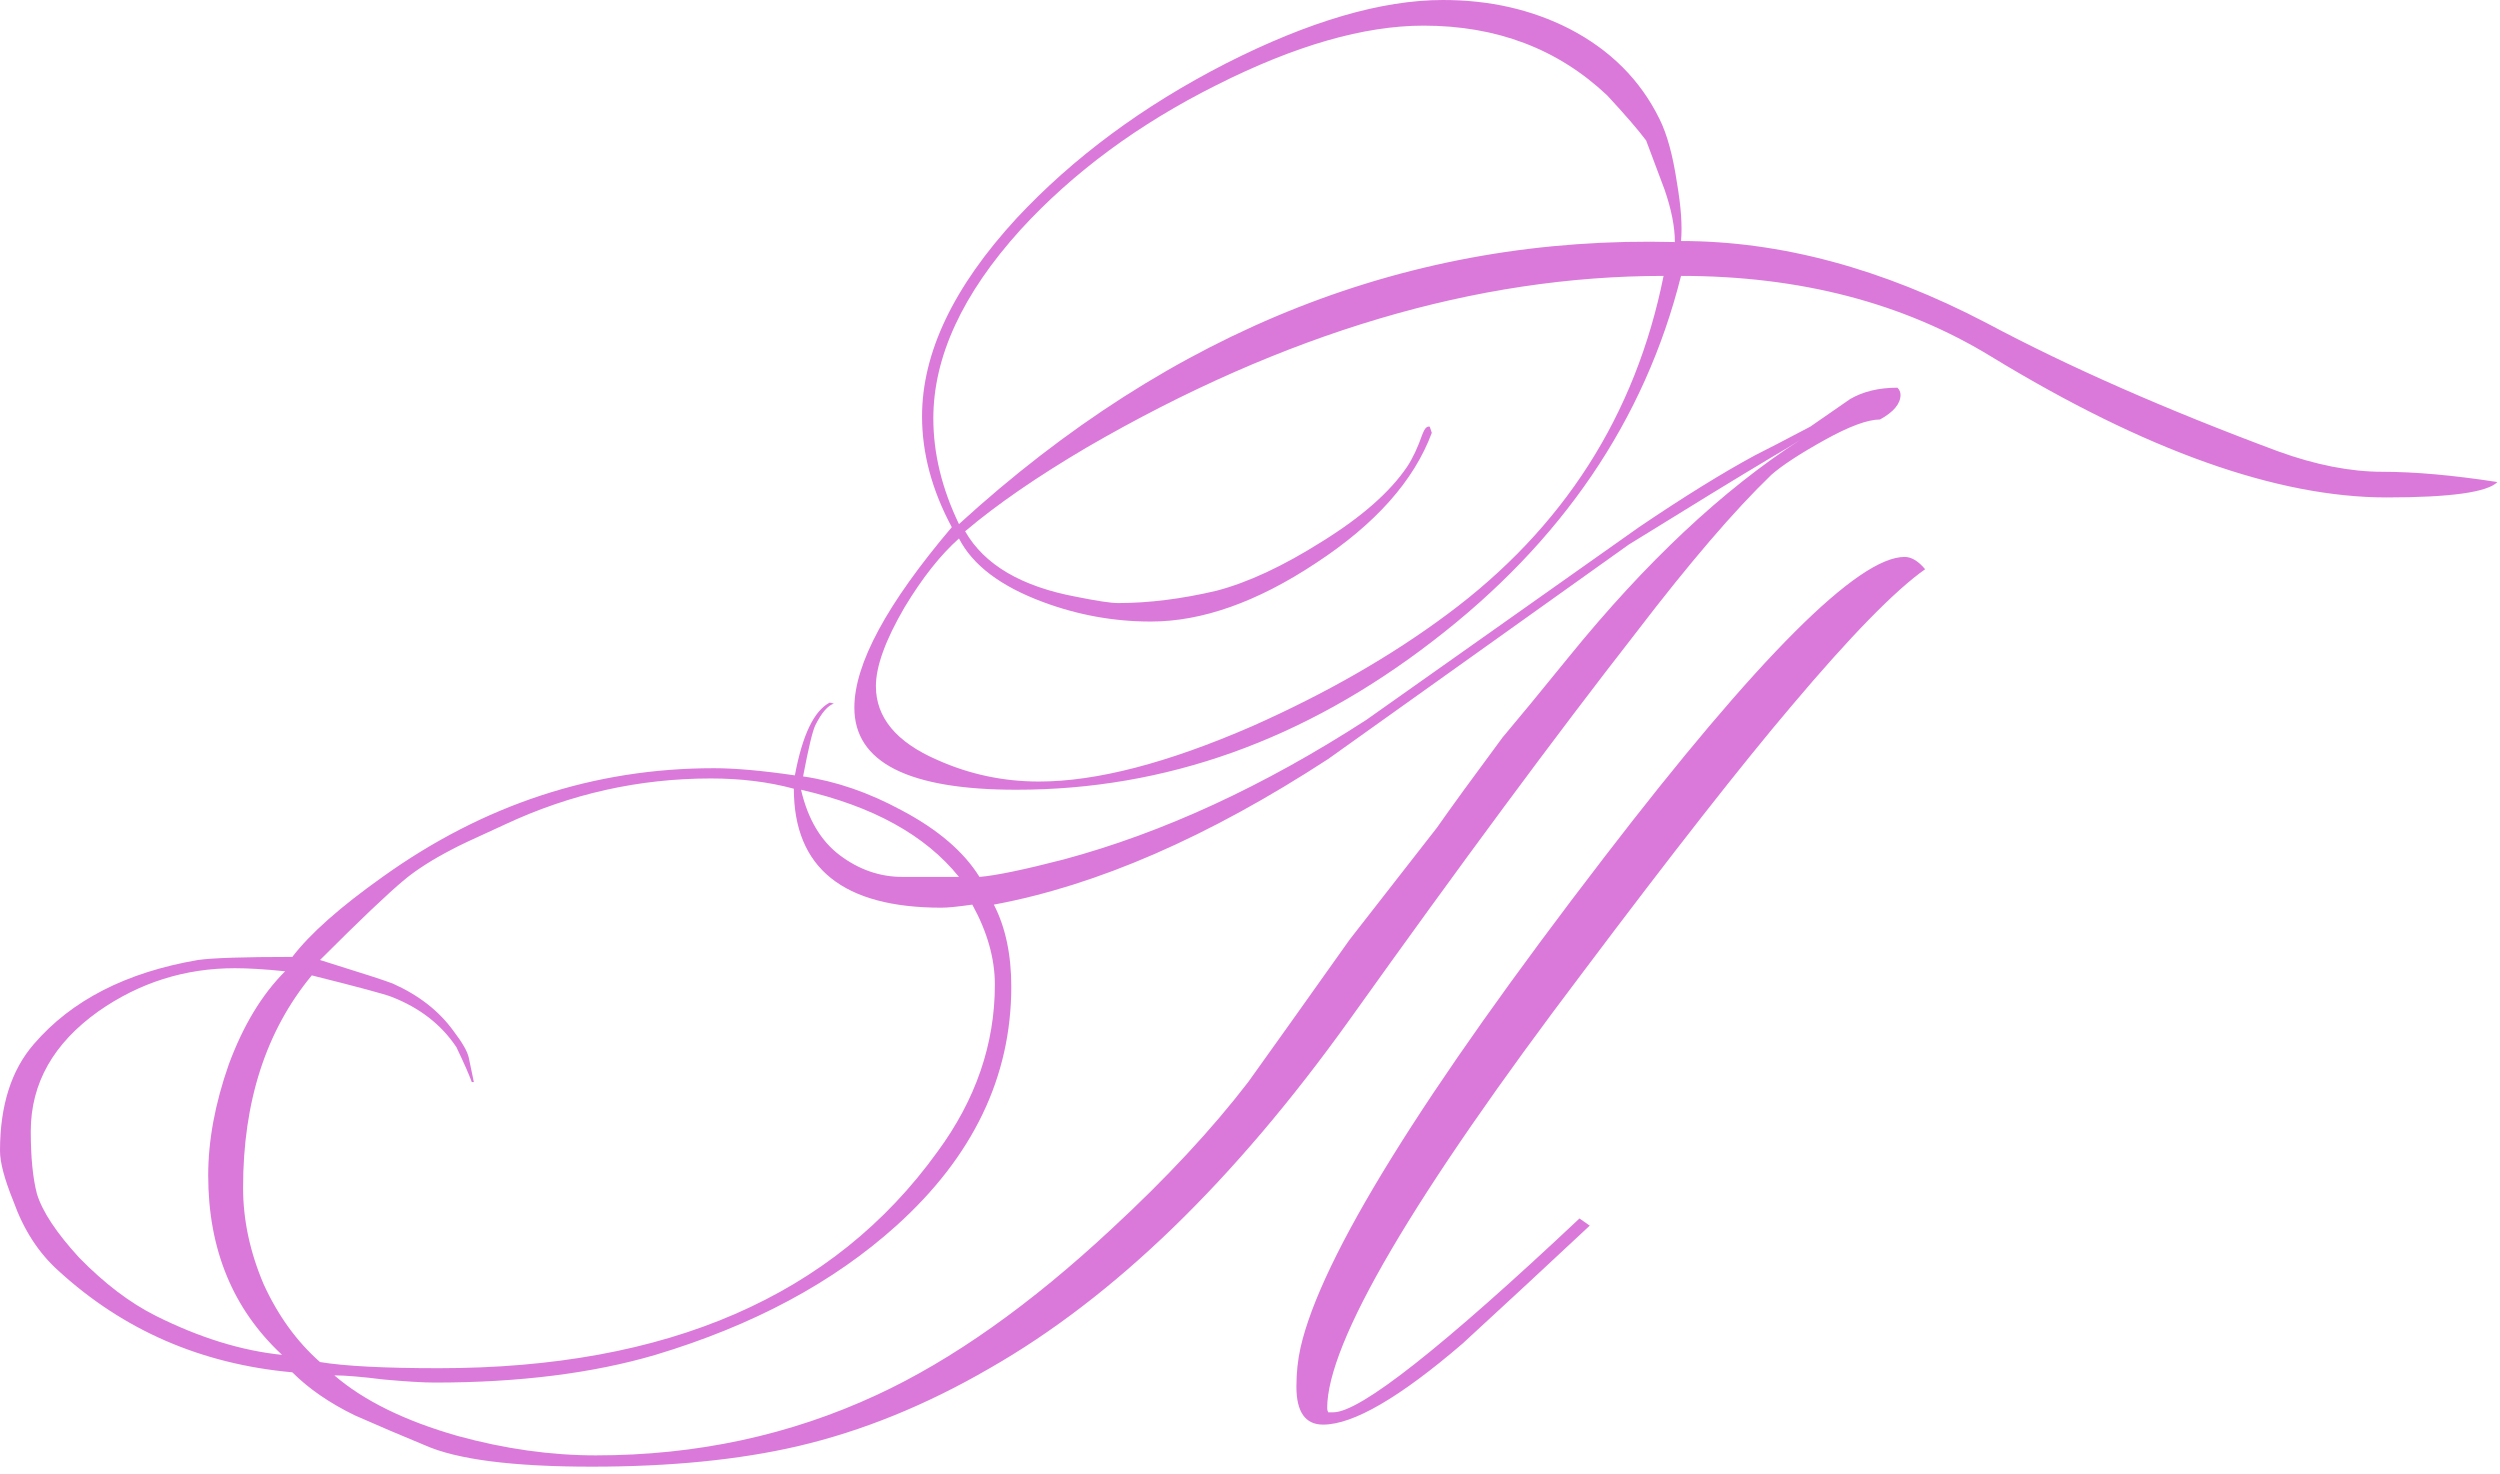 <svg width="156" height="92" viewBox="0 0 156 92" fill="none" xmlns="http://www.w3.org/2000/svg">
<path d="M155.84 30.08C155.2 30.72 152.896 31.04 148.928 31.04C142.101 31.04 133.888 28.117 124.288 22.272C118.784 18.901 112.32 17.216 104.896 17.216C102.635 26.219 97.472 33.813 89.408 40C81.387 46.187 72.725 49.28 63.424 49.28C56.683 49.28 53.312 47.573 53.312 44.16C53.312 41.429 55.339 37.675 59.392 32.896C58.155 30.592 57.536 28.288 57.536 25.984C57.536 22.016 59.499 17.899 63.424 13.632C66.965 9.835 71.317 6.613 76.48 3.968C81.685 1.323 86.208 0 90.048 0C92.949 0 95.573 0.597 97.92 1.792C100.48 3.115 102.357 4.992 103.552 7.424C104.021 8.363 104.384 9.685 104.64 11.392C104.896 12.885 104.981 14.101 104.896 15.04C111.083 15.04 117.44 16.747 123.968 20.16C129.088 22.891 135.147 25.557 142.144 28.16C144.491 29.013 146.667 29.44 148.672 29.44C150.677 29.44 153.067 29.653 155.84 30.08ZM120.128 35.52C118.251 36.843 115.477 39.68 111.808 44.032C108.693 47.701 104.363 53.227 98.816 60.608C88.149 74.688 82.816 83.776 82.816 87.872C82.816 87.957 82.837 88.043 82.88 88.128H83.2C84.864 88.128 89.984 84.096 98.56 76.032L99.2 76.48C96.555 78.955 93.909 81.408 91.264 83.84C87.339 87.211 84.437 88.896 82.56 88.896C81.451 88.896 80.896 88.107 80.896 86.528C80.896 85.675 80.981 84.864 81.152 84.096C82.432 78.464 88.747 68.267 100.096 53.504C109.696 41.003 115.947 34.752 118.848 34.752C119.275 34.752 119.701 35.008 120.128 35.52ZM118.592 24.64C118.592 25.195 118.165 25.707 117.312 26.176C116.544 26.176 115.392 26.603 113.856 27.456C112.32 28.309 111.211 29.035 110.528 29.632C108.224 31.851 105.408 35.136 102.08 39.488C97.088 45.888 91.136 53.931 84.224 63.616C77.013 73.685 69.525 80.939 61.76 85.376C57.792 87.68 53.803 89.301 49.792 90.24C46.123 91.093 41.835 91.52 36.928 91.52C31.979 91.52 28.501 91.072 26.496 90.176C25.045 89.579 23.595 88.96 22.144 88.32C20.565 87.552 19.264 86.656 18.24 85.632C12.565 85.12 7.701 83.008 3.648 79.296C2.411 78.187 1.472 76.736 0.832 74.944C0.277 73.579 0 72.533 0 71.808C0 68.992 0.704 66.773 2.112 65.152C4.459 62.421 7.872 60.672 12.352 59.904C13.248 59.776 15.211 59.712 18.24 59.712C19.349 58.261 21.227 56.597 23.872 54.72C30.187 50.197 37.077 47.936 44.544 47.936C45.867 47.936 47.552 48.085 49.6 48.384C50.069 45.867 50.795 44.352 51.776 43.84L52.032 43.904C51.648 44.032 51.264 44.48 50.88 45.248C50.709 45.589 50.453 46.656 50.112 48.448C52.16 48.747 54.208 49.451 56.256 50.56C58.517 51.755 60.139 53.141 61.12 54.72C62.144 54.635 63.893 54.272 66.368 53.632C72.555 51.968 78.848 49.067 85.248 44.928C90.923 40.917 96.597 36.907 102.272 32.896C105.045 31.019 107.456 29.525 109.504 28.416C110.272 28.032 111.424 27.435 112.96 26.624C113.771 26.069 114.603 25.493 115.456 24.896C116.267 24.427 117.248 24.192 118.4 24.192C118.528 24.32 118.592 24.469 118.592 24.64ZM104.512 15.104C104.512 14.165 104.299 13.077 103.872 11.84C103.488 10.816 103.104 9.792 102.72 8.768C102.208 8.085 101.397 7.147 100.288 5.952C97.216 3.051 93.397 1.6 88.832 1.6C85.12 1.6 80.811 2.837 75.904 5.312C71.04 7.744 66.965 10.752 63.68 14.336C60.053 18.347 58.24 22.272 58.24 26.112C58.24 28.288 58.773 30.485 59.84 32.704C73.152 20.544 88.043 14.677 104.512 15.104ZM103.808 17.216C92.117 17.216 80.128 20.779 67.84 27.904C64.725 29.739 62.187 31.488 60.224 33.152C61.419 35.243 63.744 36.608 67.2 37.248C68.48 37.504 69.333 37.632 69.76 37.632C71.68 37.632 73.728 37.376 75.904 36.864C77.867 36.352 80.064 35.328 82.496 33.792C84.971 32.256 86.741 30.699 87.808 29.12C88.149 28.608 88.469 27.925 88.768 27.072C88.896 26.731 89.045 26.581 89.216 26.624L89.344 27.008C88.235 29.995 85.824 32.704 82.112 35.136C78.443 37.568 75.008 38.784 71.808 38.784C69.504 38.784 67.264 38.379 65.088 37.568C62.443 36.587 60.693 35.264 59.84 33.6C58.688 34.624 57.557 36.053 56.448 37.888C55.253 39.936 54.656 41.579 54.656 42.816C54.656 44.779 55.936 46.315 58.496 47.424C60.501 48.32 62.613 48.768 64.832 48.768C68.416 48.768 72.853 47.616 78.144 45.312C82.752 43.264 86.805 40.939 90.304 38.336C97.557 32.96 102.059 25.92 103.808 17.216ZM112.32 27.456C111.936 27.712 111.339 28.075 110.528 28.544C108.523 29.739 105.557 31.552 101.632 33.984C95.36 38.464 89.109 42.923 82.88 47.36C75.413 52.224 68.459 55.253 62.016 56.448C62.741 57.856 63.104 59.563 63.104 61.568C63.104 67.2 60.715 72.171 55.936 76.48C52.011 80.021 46.997 82.709 40.896 84.544C36.971 85.696 32.384 86.272 27.136 86.272C26.411 86.272 25.344 86.208 23.936 86.08C22.571 85.909 21.547 85.824 20.864 85.824C22.699 87.403 25.259 88.661 28.544 89.6C31.488 90.411 34.368 90.816 37.184 90.816C43.456 90.816 49.301 89.557 54.72 87.04C59.413 84.864 64.299 81.408 69.376 76.672C72.789 73.515 75.627 70.464 77.888 67.52C79.296 65.557 81.408 62.592 84.224 58.624C85.419 57.088 87.232 54.763 89.664 51.648C90.56 50.368 91.925 48.491 93.76 46.016C94.699 44.907 96.085 43.221 97.92 40.96C102.699 35.072 107.499 30.571 112.32 27.456ZM59.84 54.72C57.749 52.117 54.464 50.304 49.984 49.28C50.411 51.115 51.221 52.48 52.416 53.376C53.611 54.272 54.912 54.72 56.32 54.72H59.84ZM62.08 61.44C62.08 59.819 61.611 58.155 60.672 56.448C59.776 56.576 59.136 56.64 58.752 56.64C52.608 56.64 49.536 54.165 49.536 49.216C47.957 48.789 46.229 48.576 44.352 48.576C39.872 48.576 35.584 49.536 31.488 51.456C29.611 52.309 28.523 52.821 28.224 52.992C26.987 53.632 25.984 54.272 25.216 54.912C24.192 55.765 22.443 57.429 19.968 59.904C22.571 60.715 24.085 61.205 24.512 61.376C26.133 62.101 27.392 63.083 28.288 64.32C28.843 65.045 29.163 65.6 29.248 65.984C29.333 66.368 29.44 66.88 29.568 67.52H29.44C29.269 67.051 28.949 66.325 28.48 65.344C27.541 63.936 26.197 62.891 24.448 62.208C24.021 62.037 22.357 61.589 19.456 60.864C16.597 64.32 15.168 68.736 15.168 74.112C15.168 76.117 15.595 78.123 16.448 80.128C17.344 82.091 18.517 83.712 19.968 84.992C21.504 85.248 23.979 85.376 27.392 85.376C41.643 85.376 52.011 80.875 58.496 71.872C60.885 68.629 62.08 65.152 62.08 61.44ZM17.792 60.608C16.555 60.48 15.509 60.416 14.656 60.416C11.541 60.416 8.704 61.312 6.144 63.104C3.328 65.109 1.92 67.605 1.92 70.592C1.92 72.213 2.048 73.515 2.304 74.496C2.645 75.605 3.52 76.928 4.928 78.464C6.507 80.085 8.107 81.301 9.728 82.112C12.459 83.477 15.083 84.288 17.6 84.544C14.528 81.685 12.992 77.952 12.992 73.344C12.992 71.168 13.419 68.864 14.272 66.432C15.168 64 16.341 62.059 17.792 60.608Z" fill="#DA79DA"/>
</svg>
